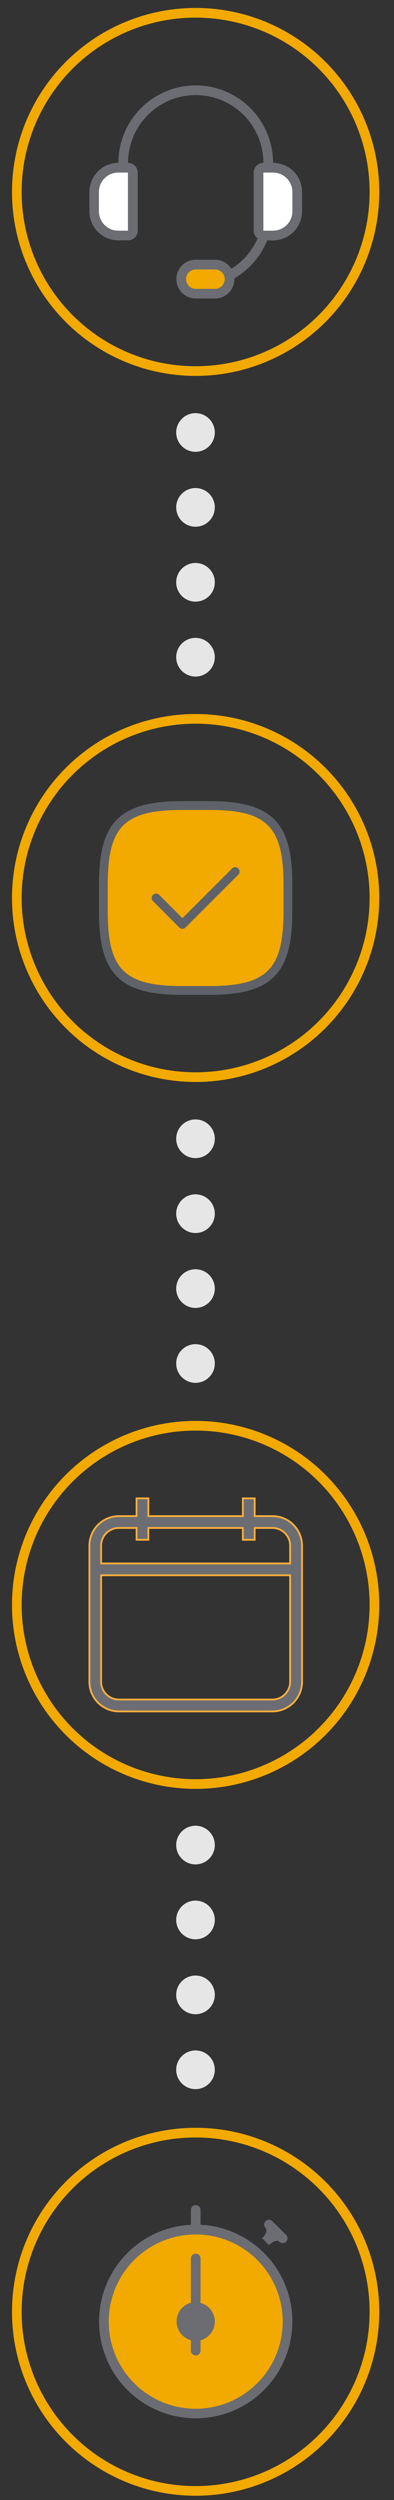 <svg id="Layer_1" data-name="Layer 1" xmlns="http://www.w3.org/2000/svg" viewBox="0 0 163.06 1032.71"><rect x="0" y="0" width="163.06" height="1032.71" fill="#333333" stroke="none"/><defs><style>.cls-1{fill:#e6e6e6;}.cls-2{fill:none;stroke:#f2a900;stroke-width:4px;}.cls-2,.cls-7{stroke-miterlimit:10;}.cls-3,.cls-7{fill:#6b6d72;}.cls-4{fill:#fff;}.cls-5{fill:#f2a900;}.cls-6{fill:#5f6369;}.cls-7{stroke:#f9ae3b;stroke-width:0.75px;}</style></defs><title>icons</title><circle class="cls-1" cx="80.91" cy="178.65" r="7.99"/><circle class="cls-1" cx="80.91" cy="209.59" r="7.99"/><circle class="cls-1" cx="80.91" cy="240.54" r="7.99"/><circle class="cls-1" cx="80.91" cy="271.48" r="7.99"/><circle class="cls-1" cx="80.91" cy="470.4" r="7.99"/><circle class="cls-1" cx="80.91" cy="501.34" r="7.99"/><circle class="cls-1" cx="80.91" cy="532.29" r="7.99"/><circle class="cls-1" cx="80.91" cy="563.23" r="7.99"/><circle class="cls-1" cx="80.91" cy="762.15" r="7.99"/><circle class="cls-1" cx="80.91" cy="793.09" r="7.99"/><circle class="cls-1" cx="80.91" cy="824.04" r="7.99"/><circle class="cls-1" cx="80.91" cy="854.98" r="7.99"/><circle class="cls-2" cx="80.96" cy="79.28" r="74"/><path class="cls-3" d="M113,67.28a32,32,0,0,0-64,0,12,12,0,0,0-12,12v8a12,12,0,0,0,12,12h4a4,4,0,0,0,4-4v-24a4,4,0,0,0-4-4,28,28,0,0,1,56,0,4,4,0,0,0-4,4v24a4,4,0,0,0,1.61,3.2,28.12,28.12,0,0,1-10.86,12.56A8,8,0,0,0,89,107.3H81a8,8,0,1,0,0,16h8a8,8,0,0,0,8-8c0-.11,0-.21,0-.32A32.16,32.16,0,0,0,110.58,99.3H113a12,12,0,0,0,12-12v-8A12,12,0,0,0,113,67.28Z"/><path class="cls-4" d="M52.94,95.29h-4a8,8,0,0,1-8-8v-8a8,8,0,0,1,8-8h4Z"/><path class="cls-5" d="M89,119.31H81a4,4,0,0,1,0-8h8a4,4,0,1,1,0,8Z"/><path class="cls-4" d="M121,87.29a8,8,0,0,1-8,8h-4v-24h4a8,8,0,0,1,8,8Z"/><circle class="cls-2" cx="80.96" cy="370.94" r="74"/><path class="cls-5" d="M81.78,332.85l-16.73.22s-7.92,2.94-9,3.4-7.23,5.2-7.23,5.2-5.21,9.72-5,10.63-.9,22.16-.9,22.83,1.58,17.42,1.58,17.42l3.62,7.23s5.2,5.43,6.56,6.11,19,3.39,19.67,3.39,23.06-1.36,24.65-1.13,11.08-4.75,11.08-4.75l7.46-9s1.36-8.82,1.58-11.08,0-27.37.23-28.27-3.84-12.21-5-13.12S105.3,334,103,334,81.78,332.85,81.78,332.85Z"/><g id="_888-checkmark-toolbar_2x.png" data-name="888-checkmark-toolbar@2x.png"><path class="cls-6" d="M86.67,330.94H75.25c-25.72,0-34.29,8.57-34.29,34.29v11.43c0,25.71,8.57,34.28,34.29,34.28H86.67c25.72,0,34.29-8.57,34.29-34.28V365.23C121,339.51,112.39,330.94,86.67,330.94Zm30.65,45.72c0,23.77-6.87,30.64-30.65,30.64H75.25c-23.78,0-30.65-6.87-30.65-30.64V365.23c0-23.78,6.87-30.65,30.65-30.65H86.67c23.78,0,30.65,6.87,30.65,30.65Zm-20-18.45a1.81,1.81,0,0,0-1.28.54L75.5,379.28l-9.62-9.63a1.84,1.84,0,0,0-1.28-.53,1.82,1.82,0,0,0-1.82,1.82,1.78,1.78,0,0,0,.53,1.28l10.91,10.91a1.8,1.8,0,0,0,2.57,0l21.82-21.81a1.82,1.82,0,0,0-1.29-3.11Z"/></g><circle class="cls-2" cx="80.96" cy="954.94" r="74"/><ellipse class="cls-5" cx="80.82" cy="958.64" rx="36.79" ry="38.11"/><g id="_716-stopwatch-1-toolbar_2x.png" data-name="716-stopwatch-1-toolbar@2x.png"><path class="cls-3" d="M111.31,927.42s2.83-2.84,4.25-1.42a2,2,0,1,0,2.83-2.83l-5.66-5.66a2,2,0,1,0-2.83,2.83s1.41,1.42-1.42,4.24ZM83,951.22V932.93a2,2,0,1,0-4,0v18.29a8,8,0,0,0,0,15.44V971a2,2,0,0,0,4,0v-4.29a8,8,0,0,0,0-15.44ZM83,919v-6.11a2,2,0,0,0-4,0V919a40,40,0,1,0,4,0ZM81,995a36,36,0,1,1,36-36A36,36,0,0,1,81,995Z"/></g><circle class="cls-2" cx="80.96" cy="662.94" r="74"/><path class="cls-7" d="M112.74,626.27H105.4v-7.33h-4.89v7.33H61.4v-7.33H56.51v7.33H49.18A12.24,12.24,0,0,0,37,638.5v56.22a12.23,12.23,0,0,0,12.22,12.22h63.56A12.23,12.23,0,0,0,125,694.72V638.49A12.24,12.24,0,0,0,112.74,626.27Zm7.33,68.44a7.34,7.34,0,0,1-7.33,7.33H49.18a7.34,7.34,0,0,1-7.33-7.33v-44h78.22Zm0-48.88H41.85v-7.34a7.34,7.34,0,0,1,7.33-7.33h7.34v4.89H61.4v-4.89h39.11v4.89h4.89v-4.89h7.34a7.34,7.34,0,0,1,7.33,7.33Z"/></svg>